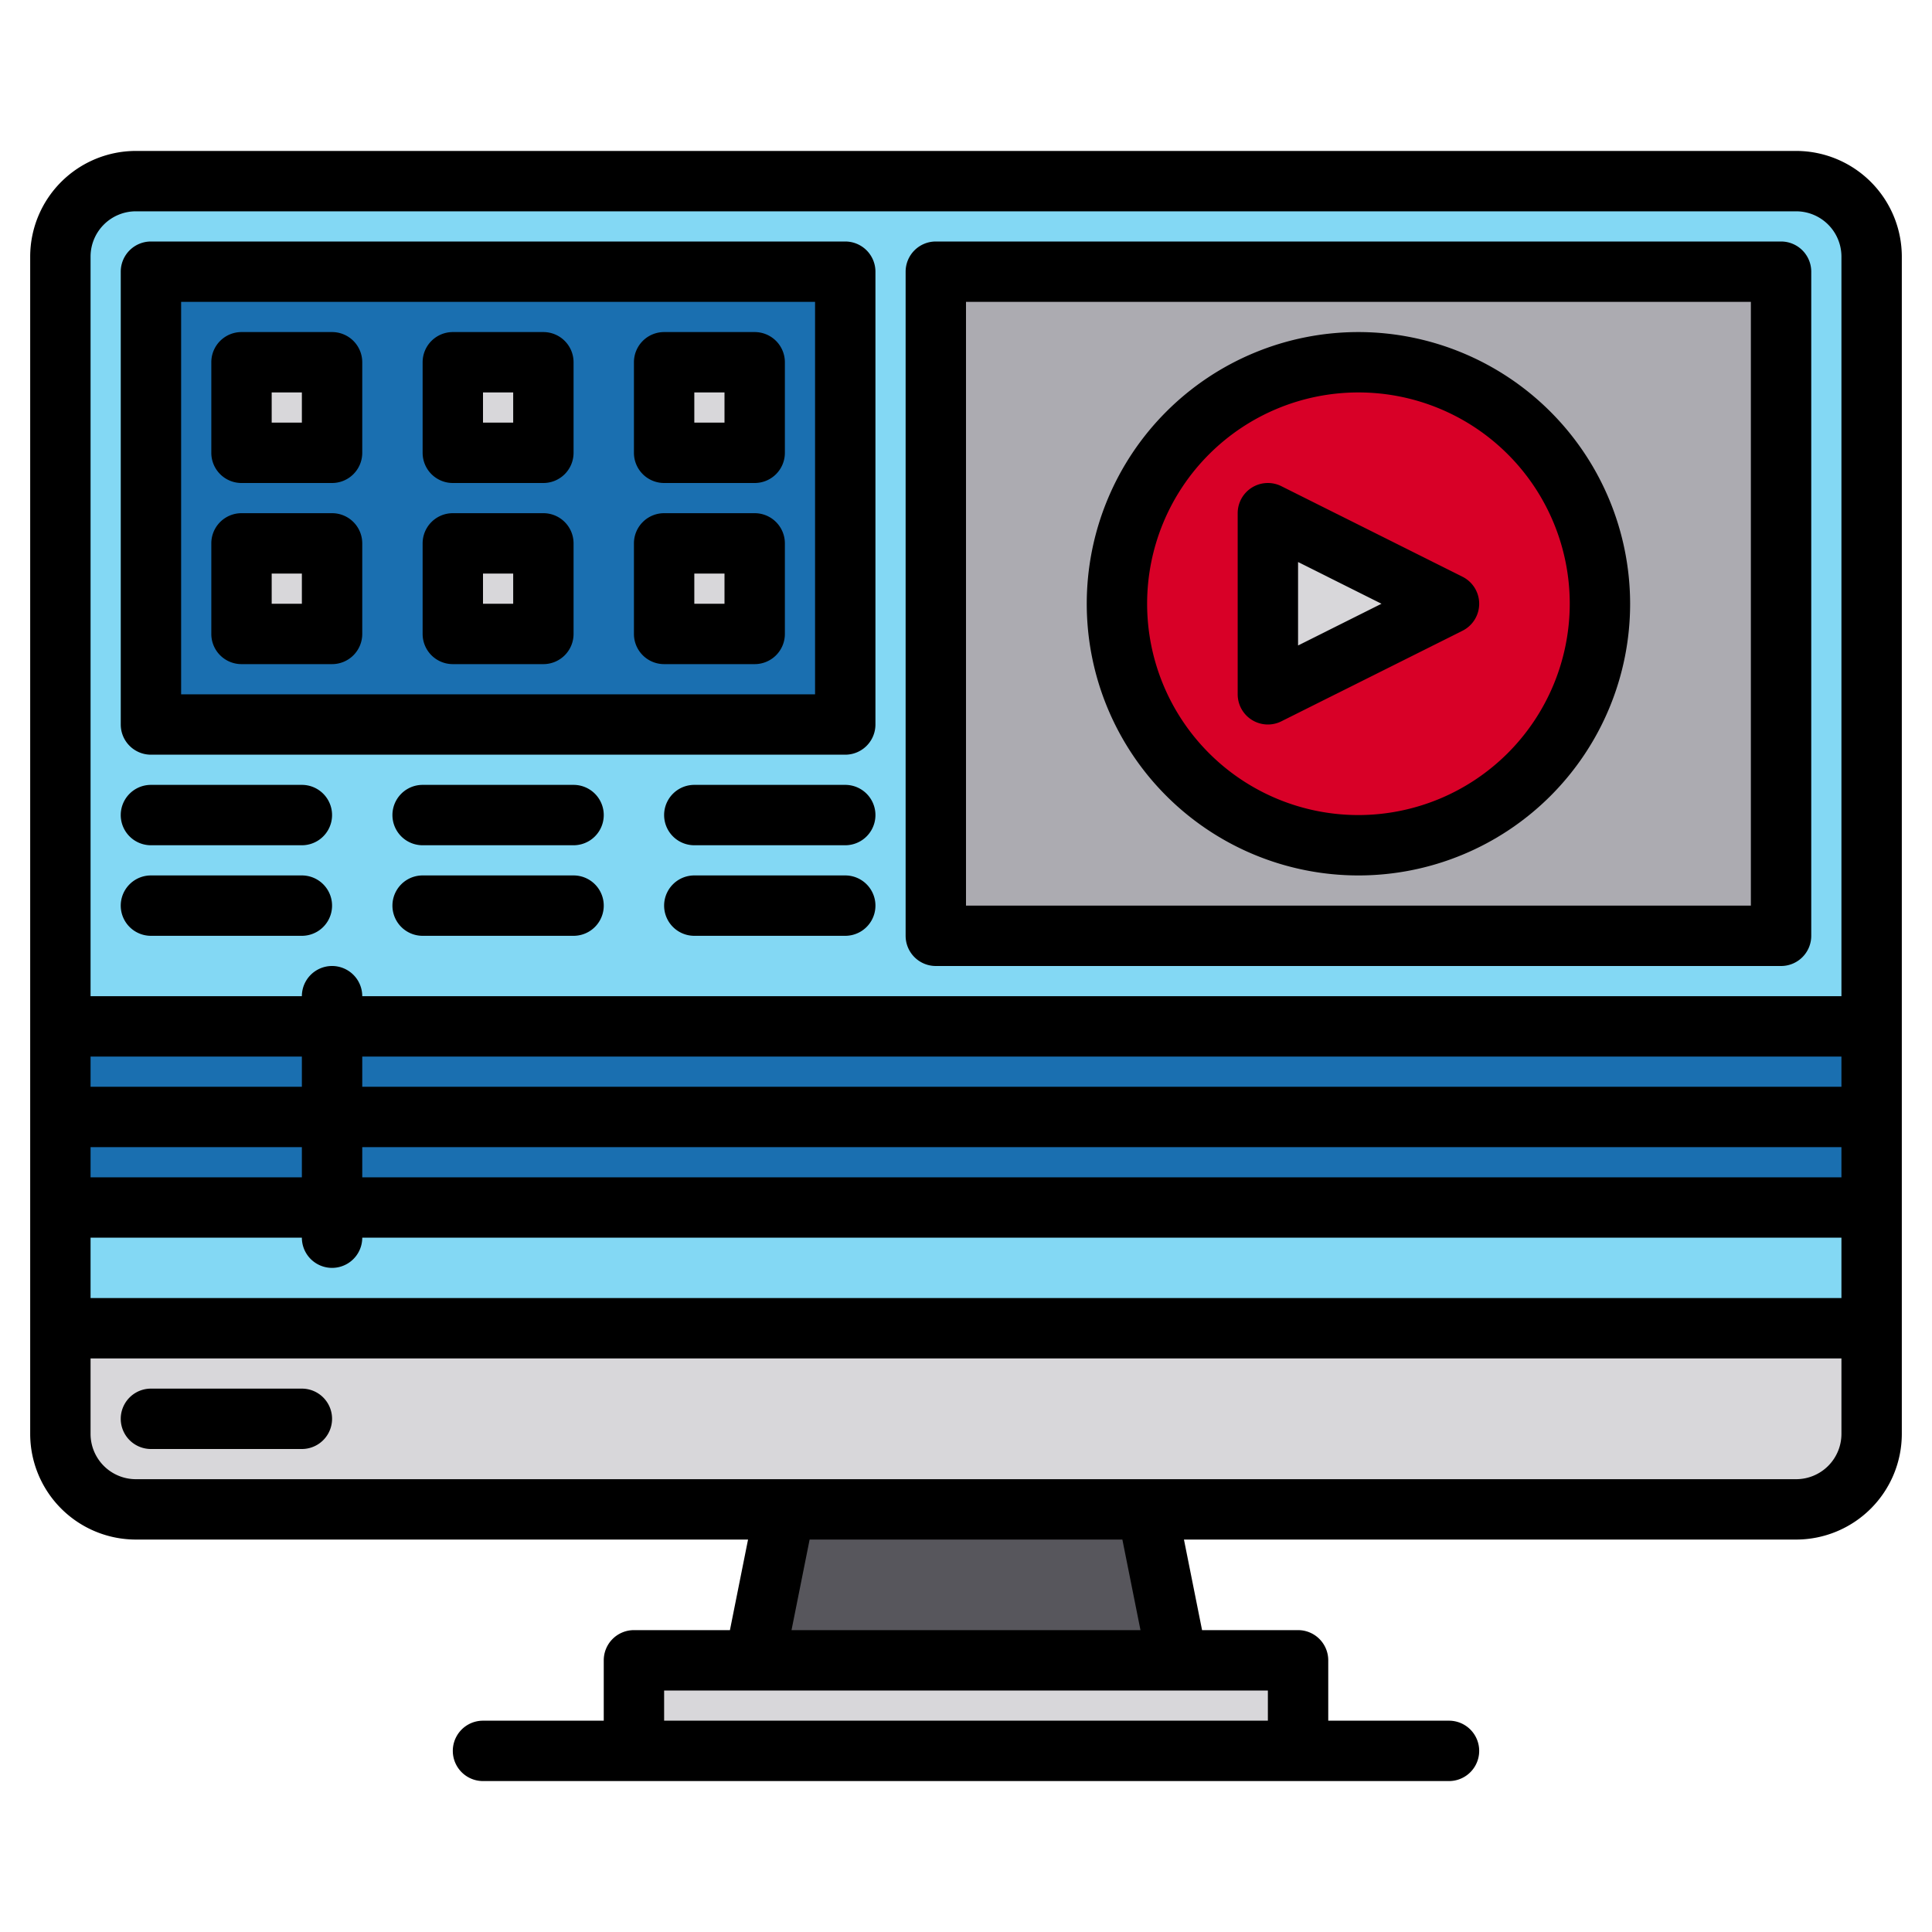 <?xml version="1.0" encoding="UTF-8" standalone="no"?> <svg xmlns="http://www.w3.org/2000/svg" width="512" height="512" viewBox="0 0 512 512">
  
  <g>
    <g>
      <path d="M496,68V352H16V68A19.994,19.994,0,0,1,36,48H476A19.994,19.994,0,0,1,496,68Z" fill="#83d8f4"/>
      <rect x="248" y="72" width="224" height="176" fill="#acabb1"/>
      <path d="M496,352v28a19.994,19.994,0,0,1-20,20H36a19.994,19.994,0,0,1-20-20V352Z" fill="#d8d7da"/>
      <polygon points="312 440 200 440 208 400 304 400 312 440" fill="#57565c"/>
      <rect x="168" y="440" width="176" height="24" fill="#d8d7da"/>
      <circle cx="360" cy="160" r="64" fill="#d80027"/>
      <polygon points="336 184 336 136 384 160 336 184" fill="#d8d7da"/>
      <rect x="40" y="72" width="184" height="120" fill="#1a6fb0"/>
      <rect x="64" y="96" width="24" height="24" fill="#d8d7da"/>
      <rect x="64" y="144" width="24" height="24" fill="#d8d7da"/>
      <rect x="120" y="96" width="24" height="24" fill="#d8d7da"/>
      <rect x="120" y="144" width="24" height="24" fill="#d8d7da"/>
      <rect x="176" y="96" width="24" height="24" fill="#d8d7da"/>
      <rect x="176" y="144" width="24" height="24" fill="#d8d7da"/>
      <rect x="16" y="272" width="480" height="48" fill="#1a6fb0"/>
    </g>
    <g>
      <path d="M476,40H36A28.031,28.031,0,0,0,8,68V380a28.031,28.031,0,0,0,28,28H198.24l-4.8,24H168a8,8,0,0,0-8,8v16H128a8,8,0,0,0,0,16H384a8,8,0,0,0,0-16H352V440a8,8,0,0,0-8-8H318.56l-4.8-24H476a28.031,28.031,0,0,0,28-28V68A28.031,28.031,0,0,0,476,40ZM24,280H80v8H24Zm0,24H80v8H24ZM336,448v8H176v-8ZM209.76,432l4.8-24h82.88l4.8,24ZM488,380a12.01,12.01,0,0,1-12,12H36a12.01,12.01,0,0,1-12-12V360H488Zm0-36H24V328H80a8,8,0,0,0,16,0H488Zm0-32H96v-8H488Zm0-24H96v-8H488Zm0-24H96a8,8,0,0,0-16,0H24V68A12.01,12.01,0,0,1,36,56H476a12.01,12.01,0,0,1,12,12Z"/>
      <path d="M80,368H40a8,8,0,0,0,0,16H80a8,8,0,0,0,0-16Z"/>
      <path d="M360,88a72,72,0,1,0,72,72A72.081,72.081,0,0,0,360,88Zm0,128a56,56,0,1,1,56-56A56.063,56.063,0,0,1,360,216Z"/>
      <path d="M387.578,152.845l-48-24A8,8,0,0,0,328,136v48a8,8,0,0,0,11.578,7.155l48-24a8,8,0,0,0,0-14.31ZM344,171.056V148.944L366.111,160Z"/>
      <path d="M248,256H472a8,8,0,0,0,8-8V72a8,8,0,0,0-8-8H248a8,8,0,0,0-8,8V248A8,8,0,0,0,248,256Zm8-176H464V240H256Z"/>
      <path d="M40,200H224a8,8,0,0,0,8-8V72a8,8,0,0,0-8-8H40a8,8,0,0,0-8,8V192A8,8,0,0,0,40,200ZM48,80H216V184H48Z"/>
      <path d="M40,224H80a8,8,0,0,0,0-16H40a8,8,0,0,0,0,16Z"/>
      <path d="M152,208H112a8,8,0,0,0,0,16h40a8,8,0,0,0,0-16Z"/>
      <path d="M224,208H184a8,8,0,0,0,0,16h40a8,8,0,0,0,0-16Z"/>
      <path d="M40,248H80a8,8,0,0,0,0-16H40a8,8,0,0,0,0,16Z"/>
      <path d="M152,232H112a8,8,0,0,0,0,16h40a8,8,0,0,0,0-16Z"/>
      <path d="M224,232H184a8,8,0,0,0,0,16h40a8,8,0,0,0,0-16Z"/>
      <path d="M88,88H64a8,8,0,0,0-8,8v24a8,8,0,0,0,8,8H88a8,8,0,0,0,8-8V96A8,8,0,0,0,88,88Zm-8,24H72v-8h8Z"/>
      <path d="M88,136H64a8,8,0,0,0-8,8v24a8,8,0,0,0,8,8H88a8,8,0,0,0,8-8V144A8,8,0,0,0,88,136Zm-8,24H72v-8h8Z"/>
      <path d="M144,88H120a8,8,0,0,0-8,8v24a8,8,0,0,0,8,8h24a8,8,0,0,0,8-8V96A8,8,0,0,0,144,88Zm-8,24h-8v-8h8Z"/>
      <path d="M144,136H120a8,8,0,0,0-8,8v24a8,8,0,0,0,8,8h24a8,8,0,0,0,8-8V144A8,8,0,0,0,144,136Zm-8,24h-8v-8h8Z"/>
      <path d="M200,88H176a8,8,0,0,0-8,8v24a8,8,0,0,0,8,8h24a8,8,0,0,0,8-8V96A8,8,0,0,0,200,88Zm-8,24h-8v-8h8Z"/>
      <path d="M200,136H176a8,8,0,0,0-8,8v24a8,8,0,0,0,8,8h24a8,8,0,0,0,8-8V144A8,8,0,0,0,200,136Zm-8,24h-8v-8h8Z"/>
    </g>
  </g>
</svg>

